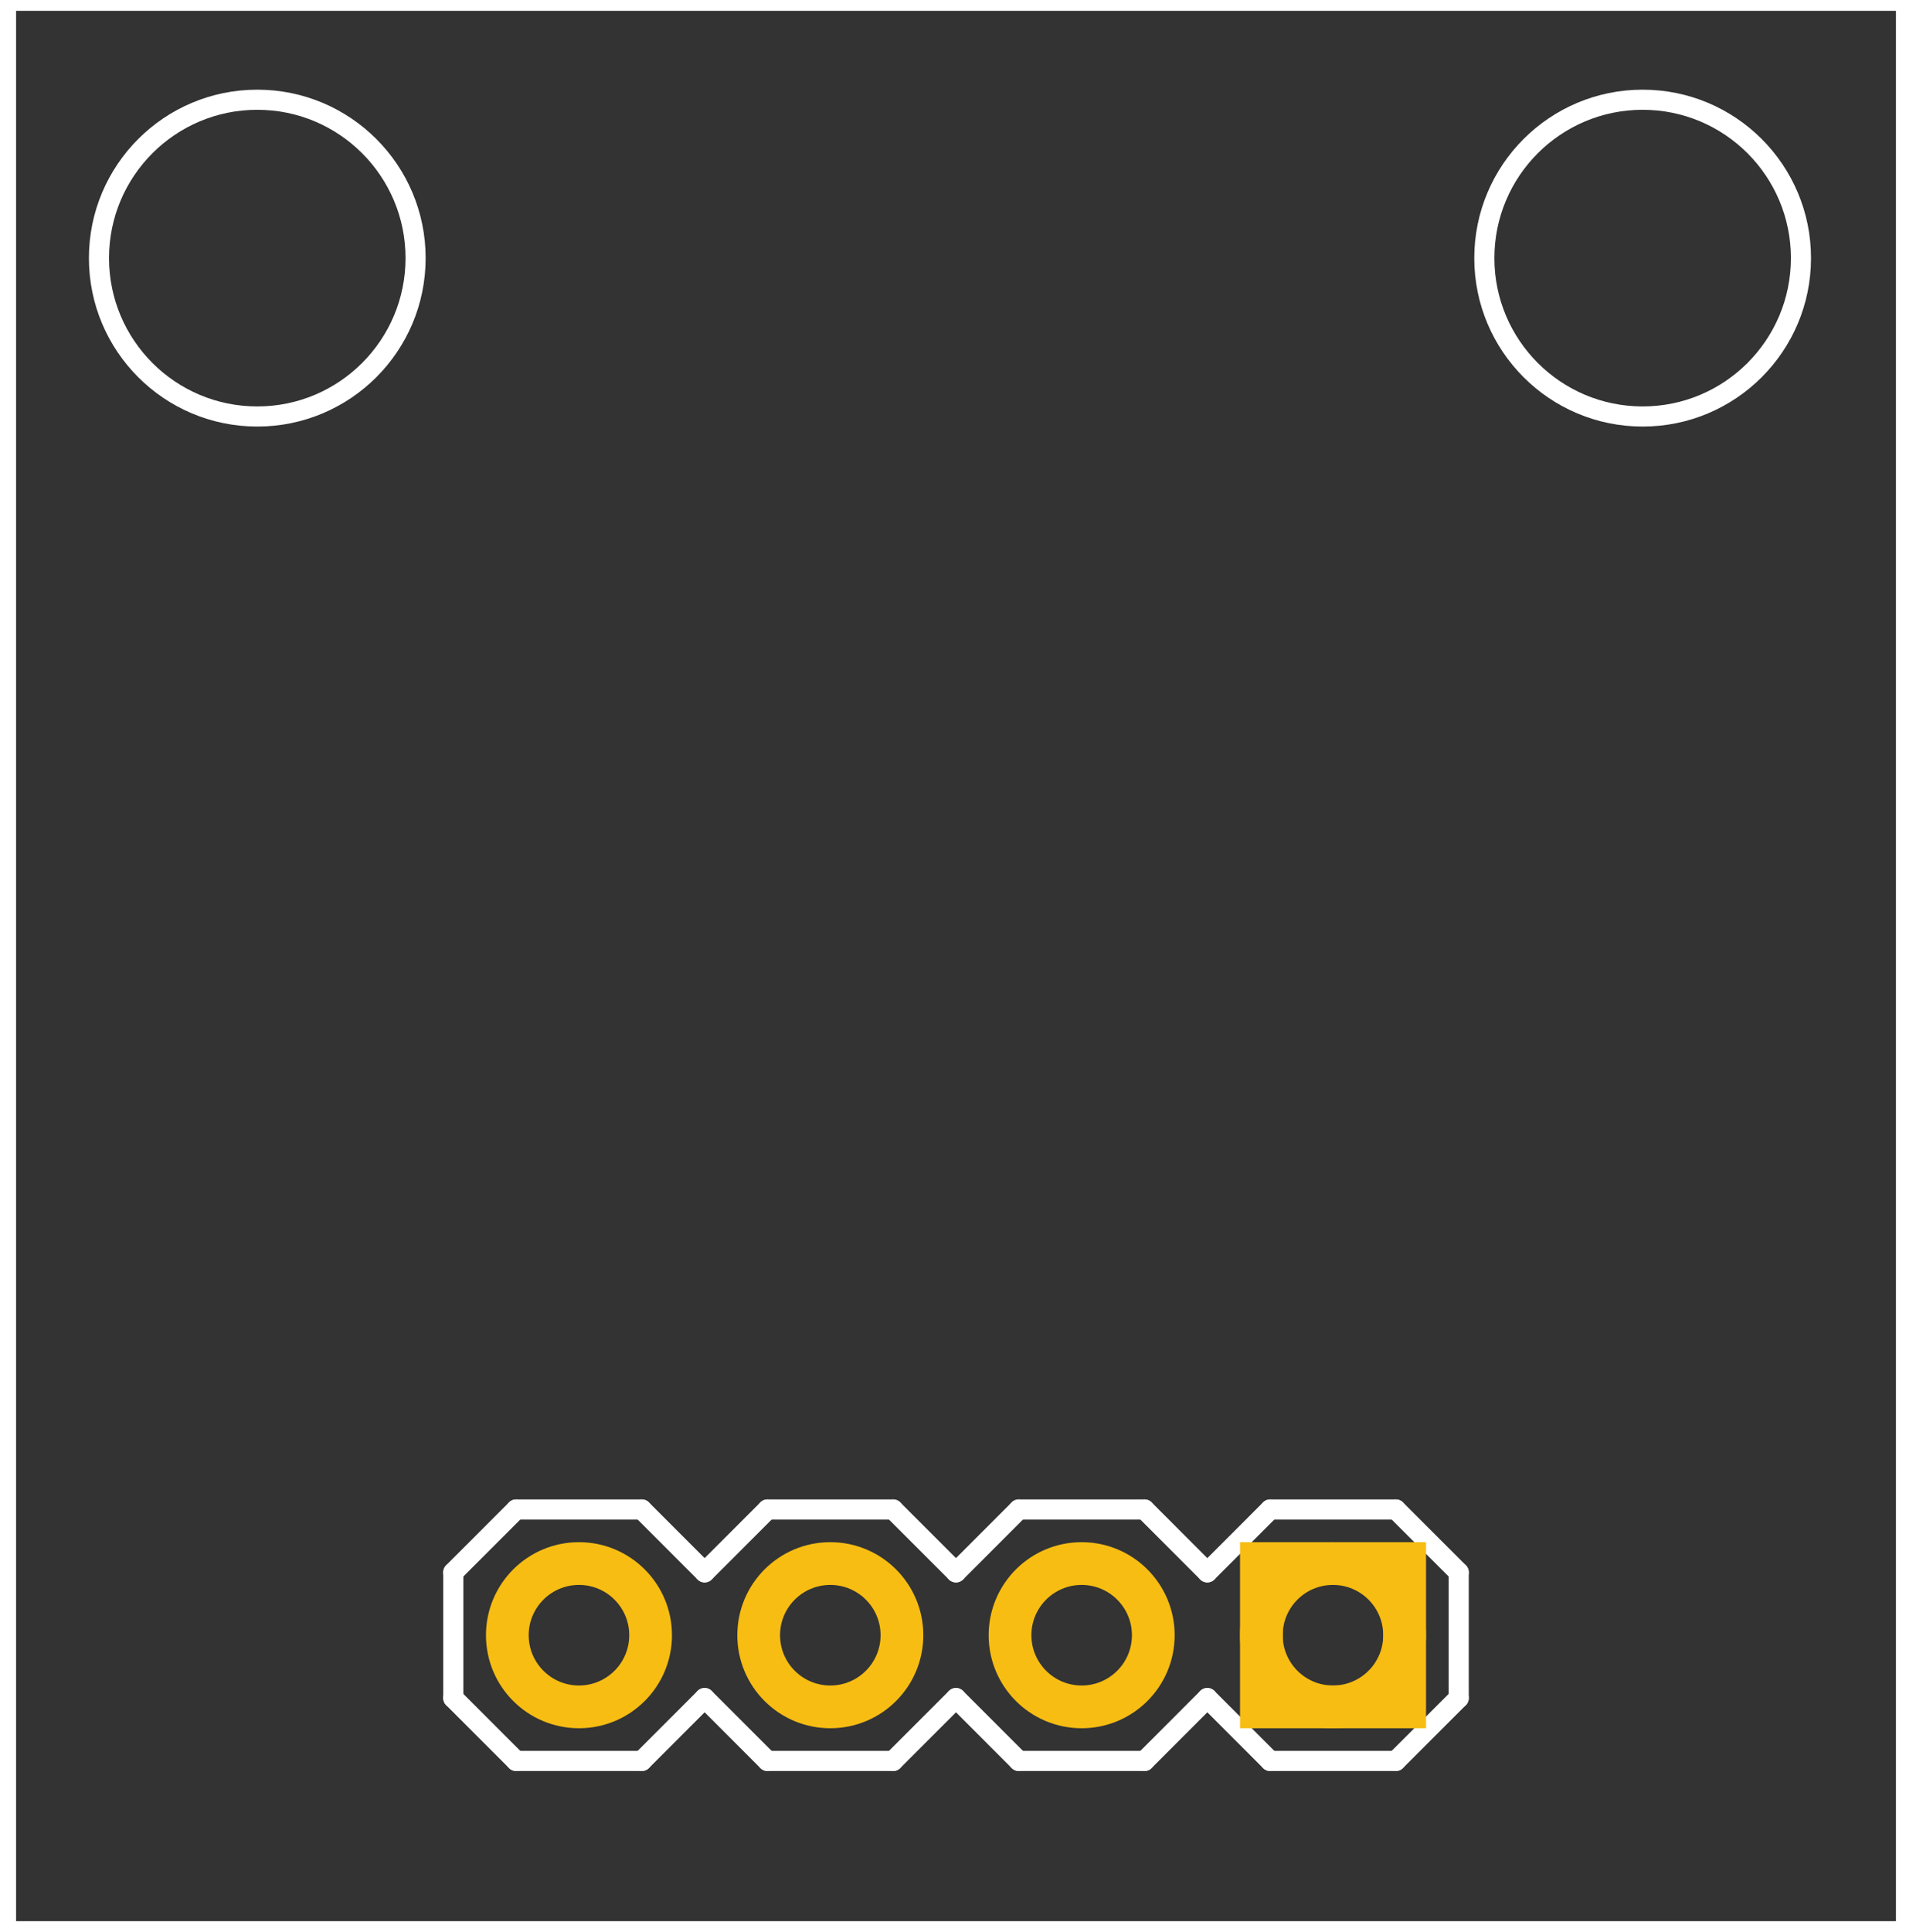 <?xml version='1.0' encoding='utf-8'?>
<!DOCTYPE svg PUBLIC '-//W3C//DTD SVG 1.1//EN' 'http://www.w3.org/Graphics/SVG/1.1/DTD/svg11.dtd'>
<!-- Generator: Adobe Illustrator 15.0.2, SVG Export Plug-In . SVG Version: 6.00 Build 0)  -->
<svg width="0.758in" x="0px" version="1.1" y="0px" xmlns="http://www.w3.org/2000/svg" height="0.768in" viewBox="0 0 54.599 55.276" xmlns:xml="http://www.w3.org/XML/1998/namespace" id="Layer_1" enable-background="new 0 0 54.599 55.276" xml:space="preserve">
 <rect x="0" y="0" width="54.599" height="55.276" fill="#333333" stroke="none"/>
 <desc>Fritzing footprint generated by brd2svg</desc>
 <g id="silkscreen">
  <g>
   <title>element:JP1</title>
   <g>
    <title>package:1X04</title>
    <line fill="none" stroke="#FFFFFF" stroke-linecap="round" y1="50.4" stroke-width="0.576" x1="18.385" y2="50.4" x2="14.785"/>
    <line fill="none" stroke="#FFFFFF" stroke-linecap="round" y1="50.4" stroke-width="0.576" x1="14.785" y2="48.6" x2="12.985"/>
    <line fill="none" stroke="#FFFFFF" stroke-linecap="round" y1="45" stroke-width="0.576" x1="12.985" y2="43.2" x2="14.785"/>
    <line fill="none" stroke="#FFFFFF" stroke-linecap="round" y1="48.6" stroke-width="0.576" x1="27.385" y2="50.4" x2="25.585"/>
    <line fill="none" stroke="#FFFFFF" stroke-linecap="round" y1="50.4" stroke-width="0.576" x1="25.585" y2="50.4" x2="21.985"/>
    <line fill="none" stroke="#FFFFFF" stroke-linecap="round" y1="50.4" stroke-width="0.576" x1="21.985" y2="48.6" x2="20.185"/>
    <line fill="none" stroke="#FFFFFF" stroke-linecap="round" y1="45" stroke-width="0.576" x1="20.185" y2="43.2" x2="21.985"/>
    <line fill="none" stroke="#FFFFFF" stroke-linecap="round" y1="43.2" stroke-width="0.576" x1="21.985" y2="43.2" x2="25.585"/>
    <line fill="none" stroke="#FFFFFF" stroke-linecap="round" y1="43.2" stroke-width="0.576" x1="25.585" y2="45" x2="27.385"/>
    <line fill="none" stroke="#FFFFFF" stroke-linecap="round" y1="50.4" stroke-width="0.576" x1="18.385" y2="48.6" x2="20.185"/>
    <line fill="none" stroke="#FFFFFF" stroke-linecap="round" y1="45" stroke-width="0.576" x1="20.185" y2="43.2" x2="18.385"/>
    <line fill="none" stroke="#FFFFFF" stroke-linecap="round" y1="43.2" stroke-width="0.576" x1="14.785" y2="43.2" x2="18.385"/>
    <line fill="none" stroke="#FFFFFF" stroke-linecap="round" y1="50.4" stroke-width="0.576" x1="39.985" y2="50.4" x2="36.385"/>
    <line fill="none" stroke="#FFFFFF" stroke-linecap="round" y1="50.4" stroke-width="0.576" x1="36.385" y2="48.6" x2="34.585"/>
    <line fill="none" stroke="#FFFFFF" stroke-linecap="round" y1="45" stroke-width="0.576" x1="34.585" y2="43.2" x2="36.385"/>
    <line fill="none" stroke="#FFFFFF" stroke-linecap="round" y1="48.6" stroke-width="0.576" x1="34.585" y2="50.4" x2="32.786"/>
    <line fill="none" stroke="#FFFFFF" stroke-linecap="round" y1="50.4" stroke-width="0.576" x1="32.786" y2="50.4" x2="29.184"/>
    <line fill="none" stroke="#FFFFFF" stroke-linecap="round" y1="50.4" stroke-width="0.576" x1="29.184" y2="48.6" x2="27.385"/>
    <line fill="none" stroke="#FFFFFF" stroke-linecap="round" y1="45" stroke-width="0.576" x1="27.385" y2="43.2" x2="29.184"/>
    <line fill="none" stroke="#FFFFFF" stroke-linecap="round" y1="43.2" stroke-width="0.576" x1="29.184" y2="43.2" x2="32.786"/>
    <line fill="none" stroke="#FFFFFF" stroke-linecap="round" y1="43.2" stroke-width="0.576" x1="32.786" y2="45" x2="34.585"/>
    <line fill="none" stroke="#FFFFFF" stroke-linecap="round" y1="48.6" stroke-width="0.576" x1="41.786" y2="45" x2="41.786"/>
    <line fill="none" stroke="#FFFFFF" stroke-linecap="round" y1="50.4" stroke-width="0.576" x1="39.985" y2="48.6" x2="41.786"/>
    <line fill="none" stroke="#FFFFFF" stroke-linecap="round" y1="45" stroke-width="0.576" x1="41.786" y2="43.2" x2="39.985"/>
    <line fill="none" stroke="#FFFFFF" stroke-linecap="round" y1="43.2" stroke-width="0.576" x1="36.385" y2="43.2" x2="39.985"/>
    <line fill="none" stroke="#FFFFFF" stroke-linecap="round" y1="48.6" stroke-width="0.576" x1="12.985" y2="45" x2="12.985"/>
   </g>
  </g>
  <g>
   <title>element:JP2</title>
   <g>
    <title>package:STAND-OFF</title>
   </g>
  </g>
  <g>
   <title>element:JP3</title>
   <g>
    <title>package:STAND-OFF</title>
   </g>
  </g>
  <g>
   <title>element:U$2</title>
   <g>
    <title>package:OSHW-LOGO-M</title>
   </g>
  </g>
  <rect width="54.426" x="0.173" y="0" fill="none" height="55.276" stroke="#FFFFFF" stroke-width="0.576"/>
  <circle fill="none" cx="7.37" cy="7.369" stroke="#FFFFFF" stroke-linecap="round" r="4.535" stroke-width="0.576"/>
  <circle fill="none" cx="47.055" cy="7.369" stroke="#FFFFFF" stroke-linecap="round" r="4.535" stroke-width="0.576"/>
 </g>
 <g id="copper1">
  <g id="copper0">
   <circle fill="none" cx="38.184" cy="46.8" stroke="#F7BD13" r="2.052" stroke-width="1.224"/>
   <rect width="4.104" x="36.134" y="44.748" fill="none" height="4.104" stroke="#F7BD13" stroke-width="1.224"/>
   <circle fill="none" cx="30.985" cy="46.8" stroke="#F7BD13" r="2.052" stroke-width="1.224"/>
   <circle fill="none" cx="23.785" cy="46.8" stroke="#F7BD13" r="2.052" stroke-width="1.224"/>
   <circle fill="none" cx="16.585" cy="46.8" stroke="#F7BD13" r="2.052" stroke-width="1.224"/>
   <rect width="4" x="36.556" y="44.565" fill="none" height="4" id="connector40"/>
   <rect width="4" x="29.151" y="44.829" fill="none" height="4" id="connector41"/>
   <rect width="4" x="21.745" y="44.565" fill="none" height="4" id="connector42"/>
   <rect width="4" x="14.605" y="44.829" fill="none" height="4" id="connector43"/>
  </g>
  <rect width="4" x="36.556" y="44.565" fill="none" height="4" id="connector40"/>
  <rect width="4" x="29.151" y="44.829" fill="none" height="4" id="connector41"/>
  <rect width="4" x="21.745" y="44.565" fill="none" height="4" id="connector42"/>
  <rect width="4" x="14.605" y="44.829" fill="none" height="4" id="connector43"/>
 </g>
</svg>
